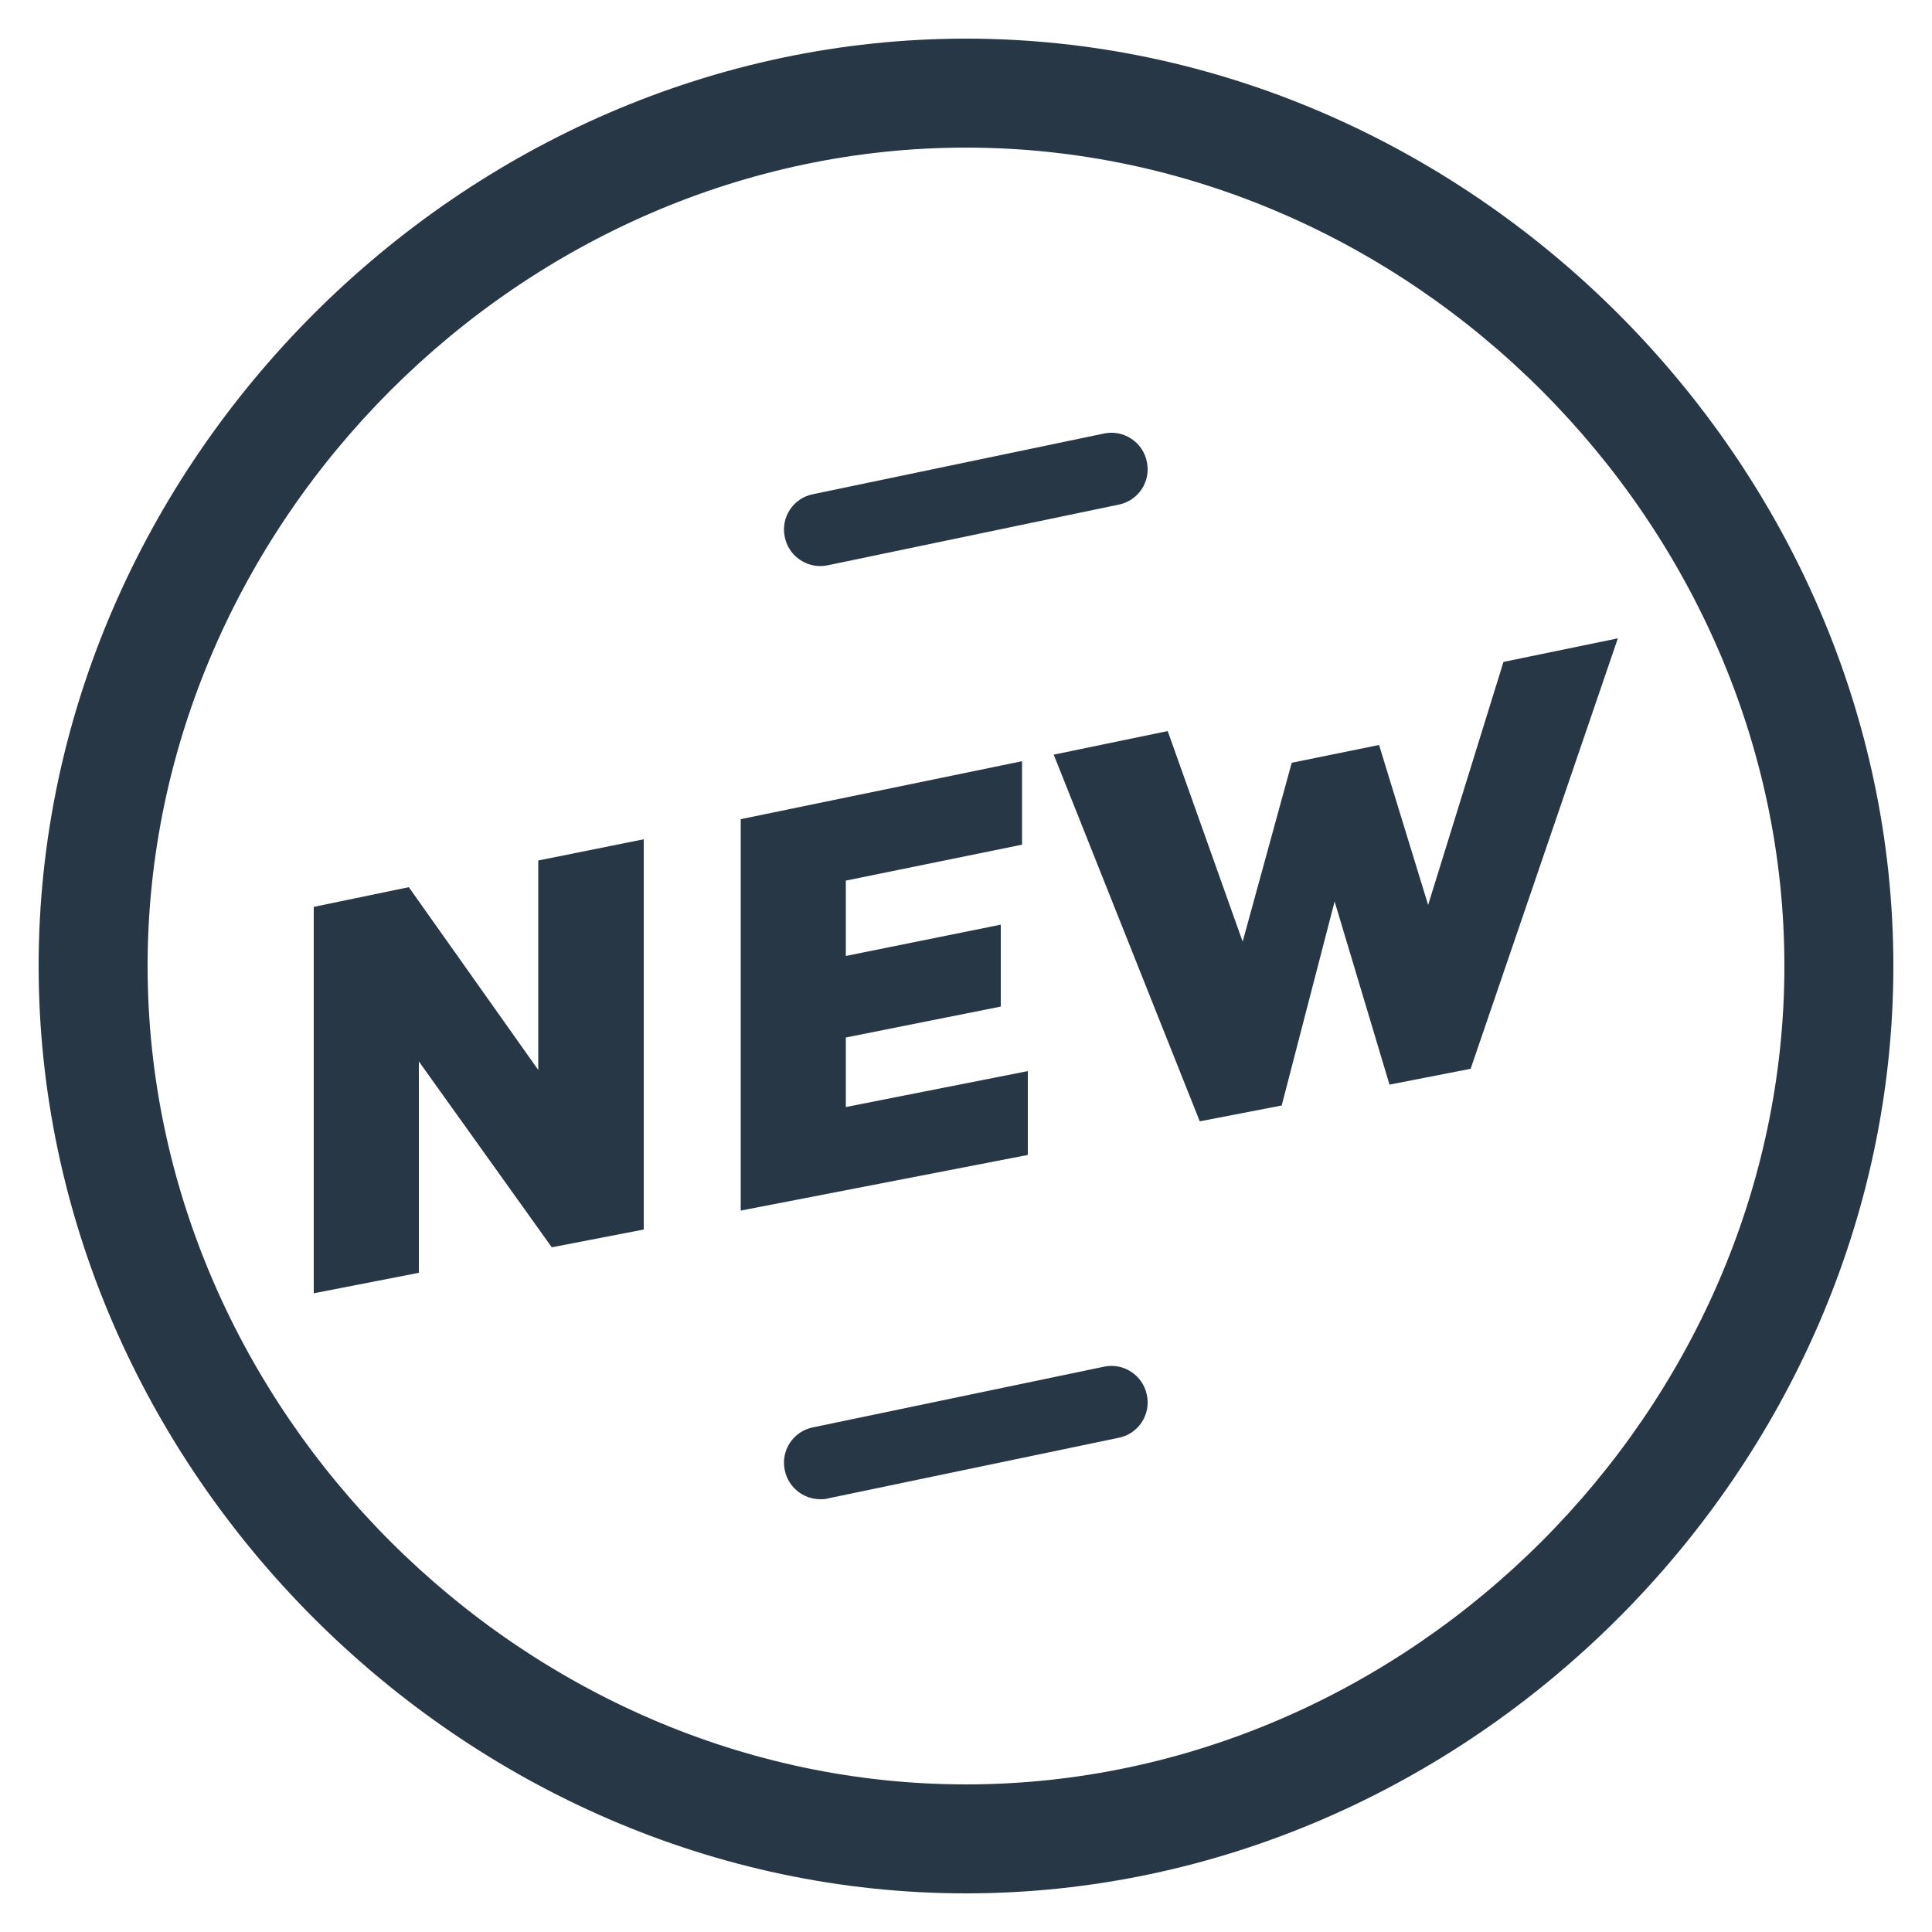 <?xml version="1.0" encoding="utf-8"?>
<!-- Generator: Adobe Illustrator 20.0.0, SVG Export Plug-In . SVG Version: 6.00 Build 0)  -->
<svg version="1.1" id="Calque_1" xmlns="http://www.w3.org/2000/svg" xmlns:xlink="http://www.w3.org/1999/xlink" x="0px" y="0px"
	 width="500px" height="500px" viewBox="0 0 500 500" enable-background="new 0 0 500 500" xml:space="preserve">
<g id="New_Symbol">
</g>
<g id="New_Symbol_1_">
</g>
<g id="New_Symbol_2_">
</g>
<g id="New_Symbol_3_">
</g>
<g id="New_Symbol_4_">
</g>
<g>
	<g>
		<path fill="#273745" d="M250,490C119.9,490,10,380.1,10,250C10,119.9,119.9,10,250,10s240,109.9,240,240
			C490,380.1,380.1,490,250,490z M250,38.2c-114.8,0-211.8,97-211.8,211.8s97,211.8,211.8,211.8s211.8-97,211.8-211.8
			S364.8,38.2,250,38.2z"/>
	</g>
	<g>
		<g>
			<path fill="#273745" d="M166.6,217.2v101l-23.8,4.6l-34.4-48.1v54.7l-27.2,5.3v-100l24.6-5.1l33.5,47.3v-54.2L166.6,217.2z"/>
		</g>
		<g>
			<path fill="#273745" d="M191.7,313.3V212l72.8-15v21.6l-45.6,9.3v19.5l40.1-8.1v21.2l-40.1,8v18l47.1-9.3v21.7L191.7,313.3z"/>
		</g>
		<g>
			<path fill="#273745" d="M369.6,234.2l19.5-62.9l29.6-6.1l-38.1,111.4l-21,4.1l-14.2-47.4l-13.7,52.8l-21.2,4.1l-37.8-94.9
				l29.5-6.1l19.4,54.5l12.7-46.3l22.6-4.6L369.6,234.2z"/>
		</g>
	</g>
	<g>
		<g>
			<path fill="#273745" d="M212.3,388c-4.4,0-8.3-3.1-9.2-7.5c-1.1-5.1,2.2-10.1,7.3-11.1l75.3-15.7c5-1.1,10.1,2.2,11.1,7.3
				c1.1,5.1-2.2,10.1-7.3,11.1l-75.3,15.7C213.6,388,213,388,212.3,388z"/>
		</g>
		<g>
			<path fill="#273745" d="M212.3,146.5c-4.4,0-8.3-3.1-9.2-7.5c-1.1-5.1,2.2-10.1,7.3-11.1l75.3-15.7c5-1.1,10.1,2.2,11.1,7.3
				c1.1,5.1-2.2,10.1-7.3,11.1l-75.3,15.7C213.6,146.4,213,146.5,212.3,146.5z"/>
		</g>
	</g>
</g>
</svg>
